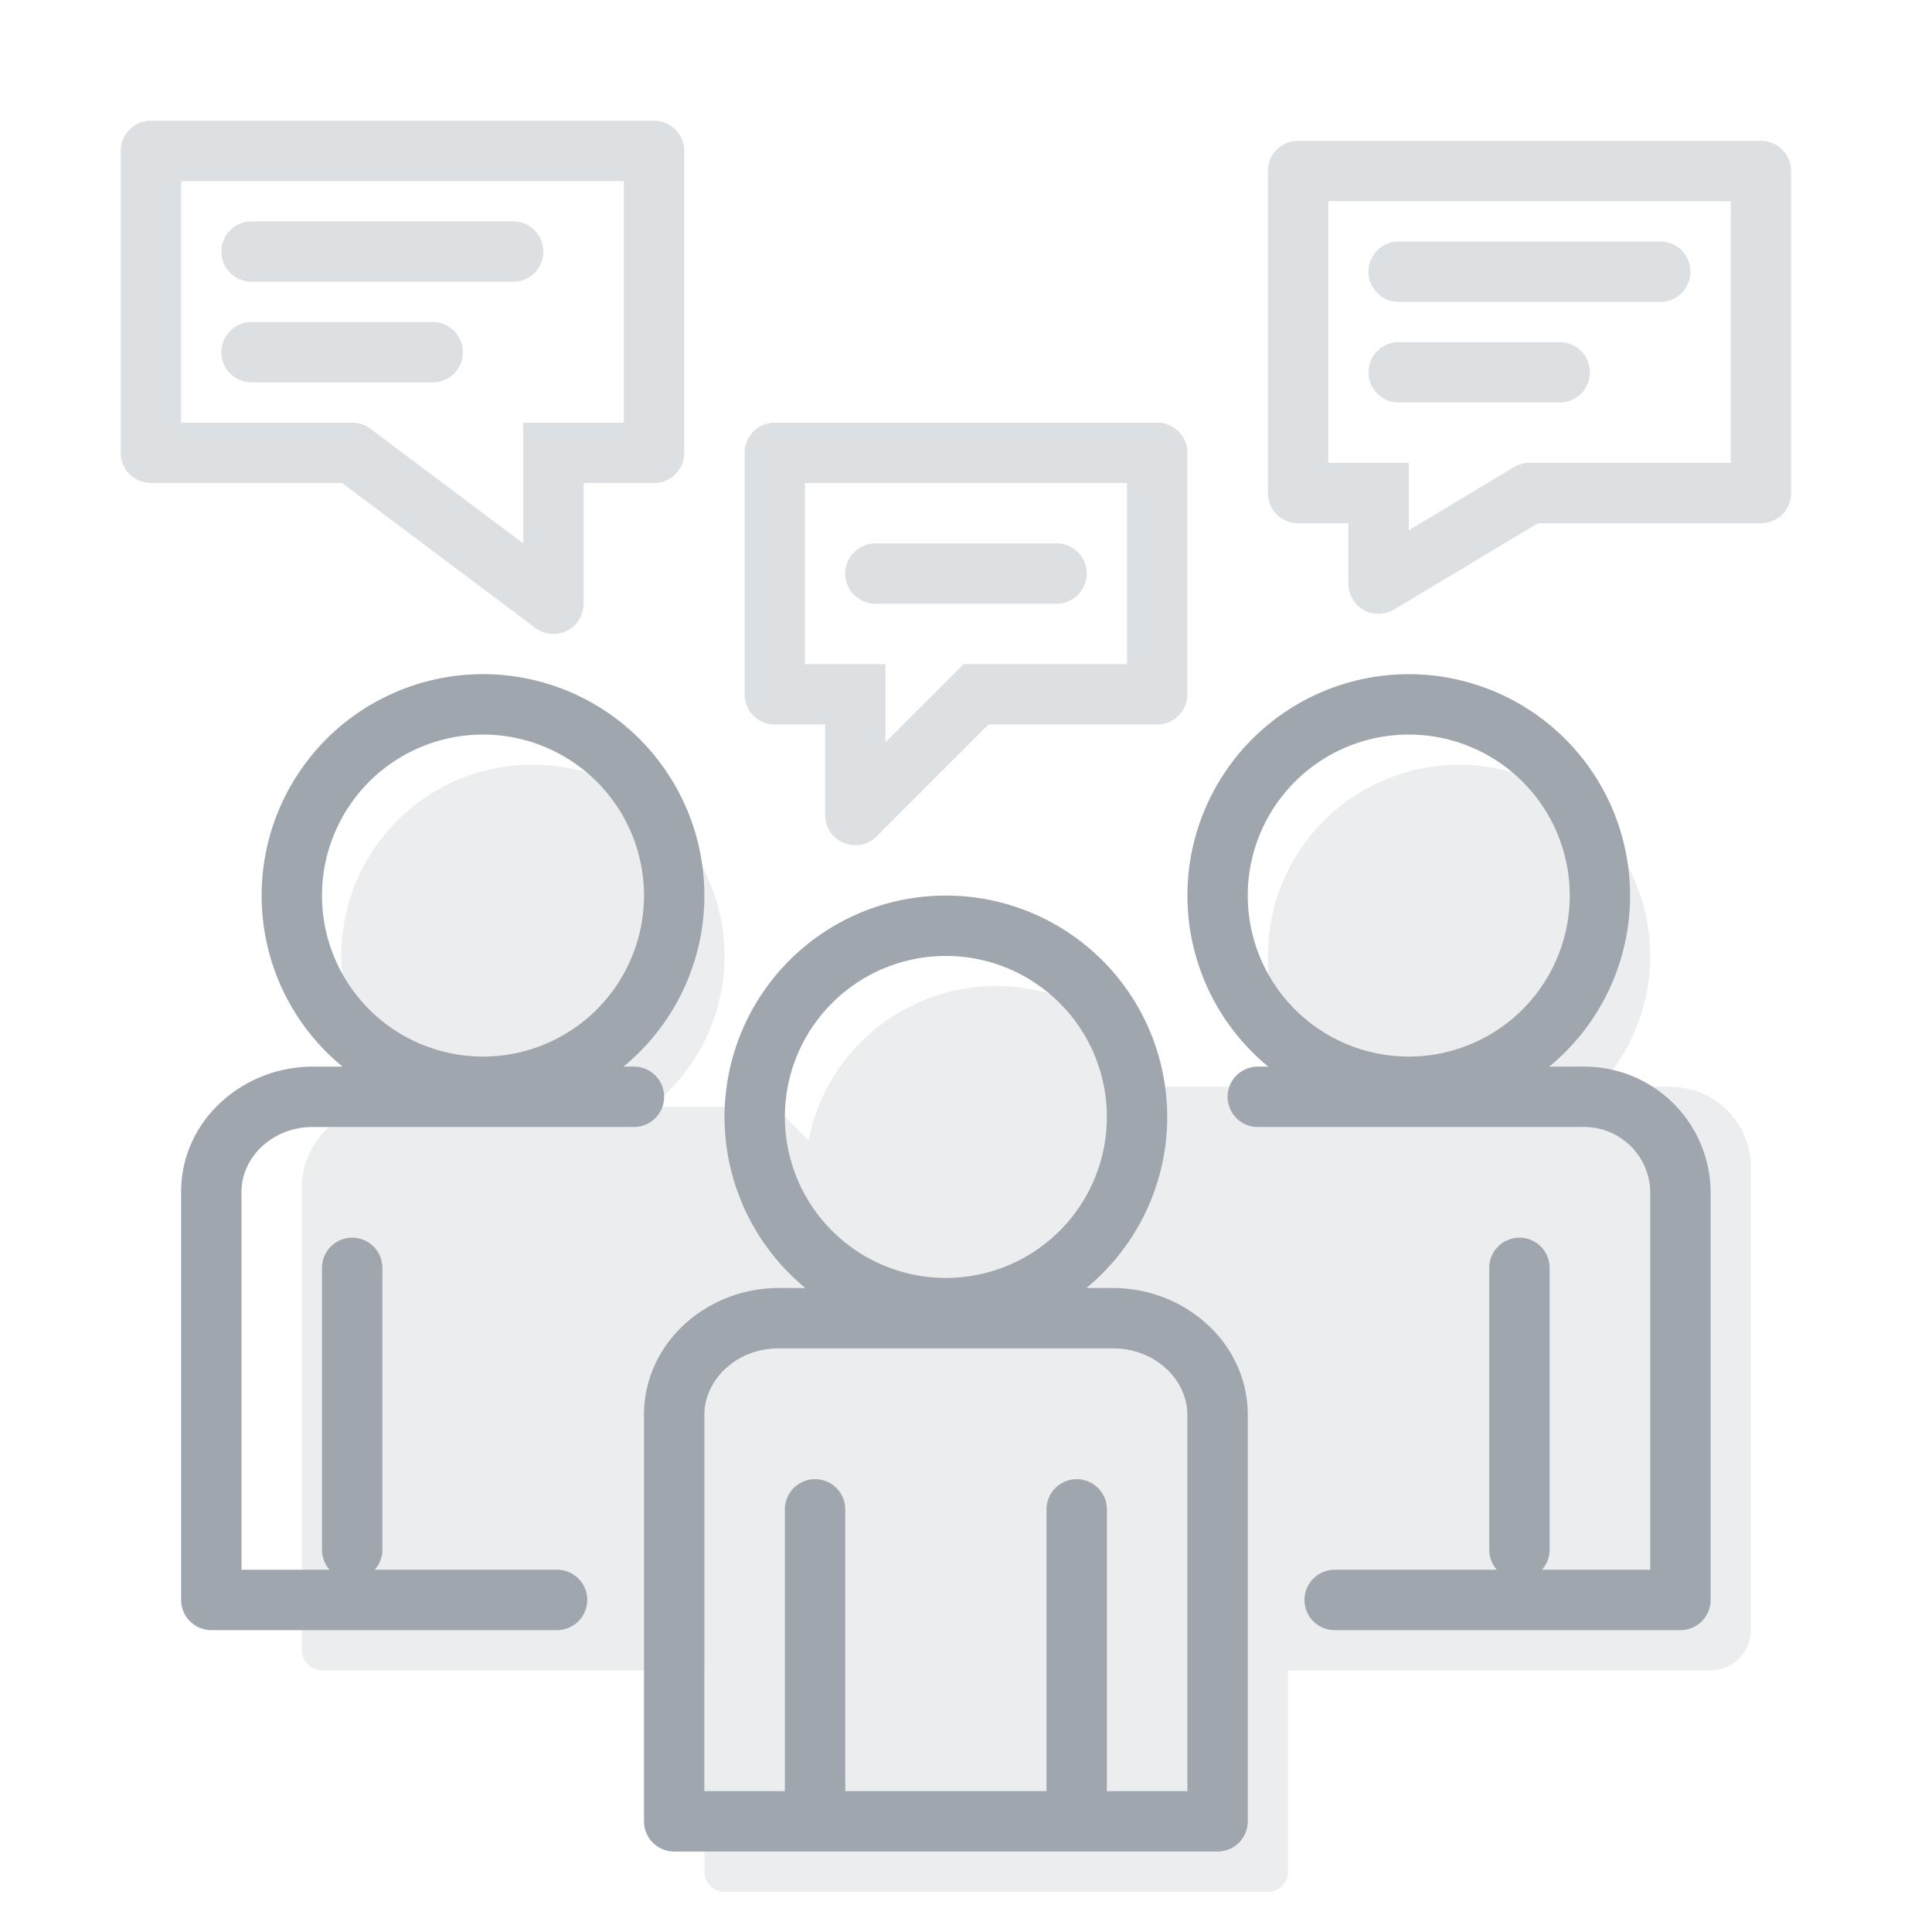 <svg mlns="http://www.w3.org/2000/svg" fill="#9FA6AD" aria-hidden="true" class="fc-black-300 mb0 mx32 svg-spot spotPeopleLg" width="96" height="96" viewBox="0 0 96 96"><path opacity=".2" d="M36 47.5a9.48 9.48 0 0 1-3.67 7.5h5.76a1 1 0 0 1 .7.29l1.39 1.36A9.5 9.5 0 0 1 57.87 54h7.7a9.5 9.5 0 1 1 13.86 0H83a4 4 0 0 1 4 4v23a2 2 0 0 1-2 2H64v10a1 1 0 0 1-1 1H36a1 1 0 0 1-1-1V83H16a1 1 0 0 1-1-1V59a4 4 0 0 1 4-4h1.67a9.48 9.48 0 0 1 5.83-17 9.5 9.5 0 0 1 9.5 9.5Z"></path><path d="M13 44.5A11 11 0 1 1 30.98 53h.52a1.5 1.5 0 0 1 0 3H15.54C13.5 56 12 57.54 12 59.21V78h4.38a1.5 1.5 0 0 1-.38-1V63a1.5 1.5 0 0 1 3 0v14c0 .38-.14.73-.38 1h9.06a1.5 1.5 0 0 1 0 3H10.5A1.5 1.5 0 0 1 9 79.5V59.21c0-3.5 3.03-6.21 6.54-6.21h1.48A10.98 10.98 0 0 1 13 44.5Zm11-8a8 8 0 1 0 0 16 8 8 0 0 0 0-16Zm23 8A11 11 0 0 0 40.02 64h-1.33C35.12 64 32 66.73 32 70.3v20.2c0 .83.67 1.5 1.5 1.5h27c.83 0 1.5-.67 1.5-1.5V70.3c0-3.57-3.12-6.3-6.7-6.3h-1.32A11 11 0 0 0 47 44.5Zm-8 11a8 8 0 1 1 16 0 8 8 0 0 1-16 0Zm-4 14.8c0-1.7 1.55-3.3 3.7-3.3h16.6c2.15 0 3.7 1.6 3.7 3.3V89h-4V75a1.5 1.5 0 0 0-3 0v14H42V75a1.5 1.5 0 0 0-3 0v14h-4V70.3Zm35-36.8A11 11 0 0 1 76.98 53h1.7A6.28 6.28 0 0 1 85 59.21V79.5c0 .83-.67 1.5-1.5 1.5H66.32a1.5 1.5 0 0 1 0-3h8.06a1.5 1.5 0 0 1-.38-1V63a1.5 1.5 0 0 1 3 0v14c0 .38-.14.73-.38 1H82V59.21A3.28 3.28 0 0 0 78.68 56H62.5a1.5 1.5 0 0 1 0-3h.52A11 11 0 0 1 70 33.5Zm8 11a8 8 0 1 0-16 0 8 8 0 0 0 16 0Z"></path><path d="M12.5 11a1.5 1.5 0 0 0 0 3h13a1.5 1.5 0 0 0 0-3h-13ZM11 17.5c0-.83.67-1.5 1.5-1.5h9a1.5 1.5 0 0 1 0 3h-9a1.5 1.5 0 0 1-1.5-1.5Zm-5-10C6 6.67 6.67 6 7.5 6h25c.83 0 1.5.67 1.5 1.5v15c0 .83-.67 1.5-1.5 1.5H29v6a1.5 1.5 0 0 1-2.4 1.2L17 24H7.5A1.5 1.5 0 0 1 6 22.5v-15ZM9 9v12h8.5c.32 0 .64.1.9.3L26 27v-6h5V9H9Zm60.5 3a1.5 1.5 0 0 0 0 3h13a1.5 1.5 0 0 0 0-3h-13ZM68 18.5c0-.83.67-1.5 1.5-1.5h8a1.5 1.5 0 0 1 0 3h-8a1.5 1.5 0 0 1-1.5-1.5ZM87.5 7c.83 0 1.5.67 1.5 1.5v16c0 .83-.67 1.5-1.5 1.5H76.42l-7.15 4.29A1.5 1.5 0 0 1 67 29v-3h-2.5a1.5 1.5 0 0 1-1.5-1.5v-16c0-.83.67-1.5 1.5-1.5h23ZM86 23V10H66v13h4v3.35l5.23-3.14c.23-.14.5-.21.77-.21h10Zm-42.5 4a1.5 1.5 0 0 0 0 3h9a1.5 1.5 0 0 0 0-3h-9ZM59 22.5c0-.83-.67-1.5-1.5-1.5h-19c-.83 0-1.5.67-1.5 1.5v12c0 .83.67 1.5 1.5 1.5H41v4.5a1.5 1.5 0 0 0 2.56 1.06L49.12 36h8.38c.83 0 1.5-.67 1.5-1.5v-12ZM40 24h16v9h-8.12L44 36.88V33h-4v-9Z" opacity=".35"></path></svg>